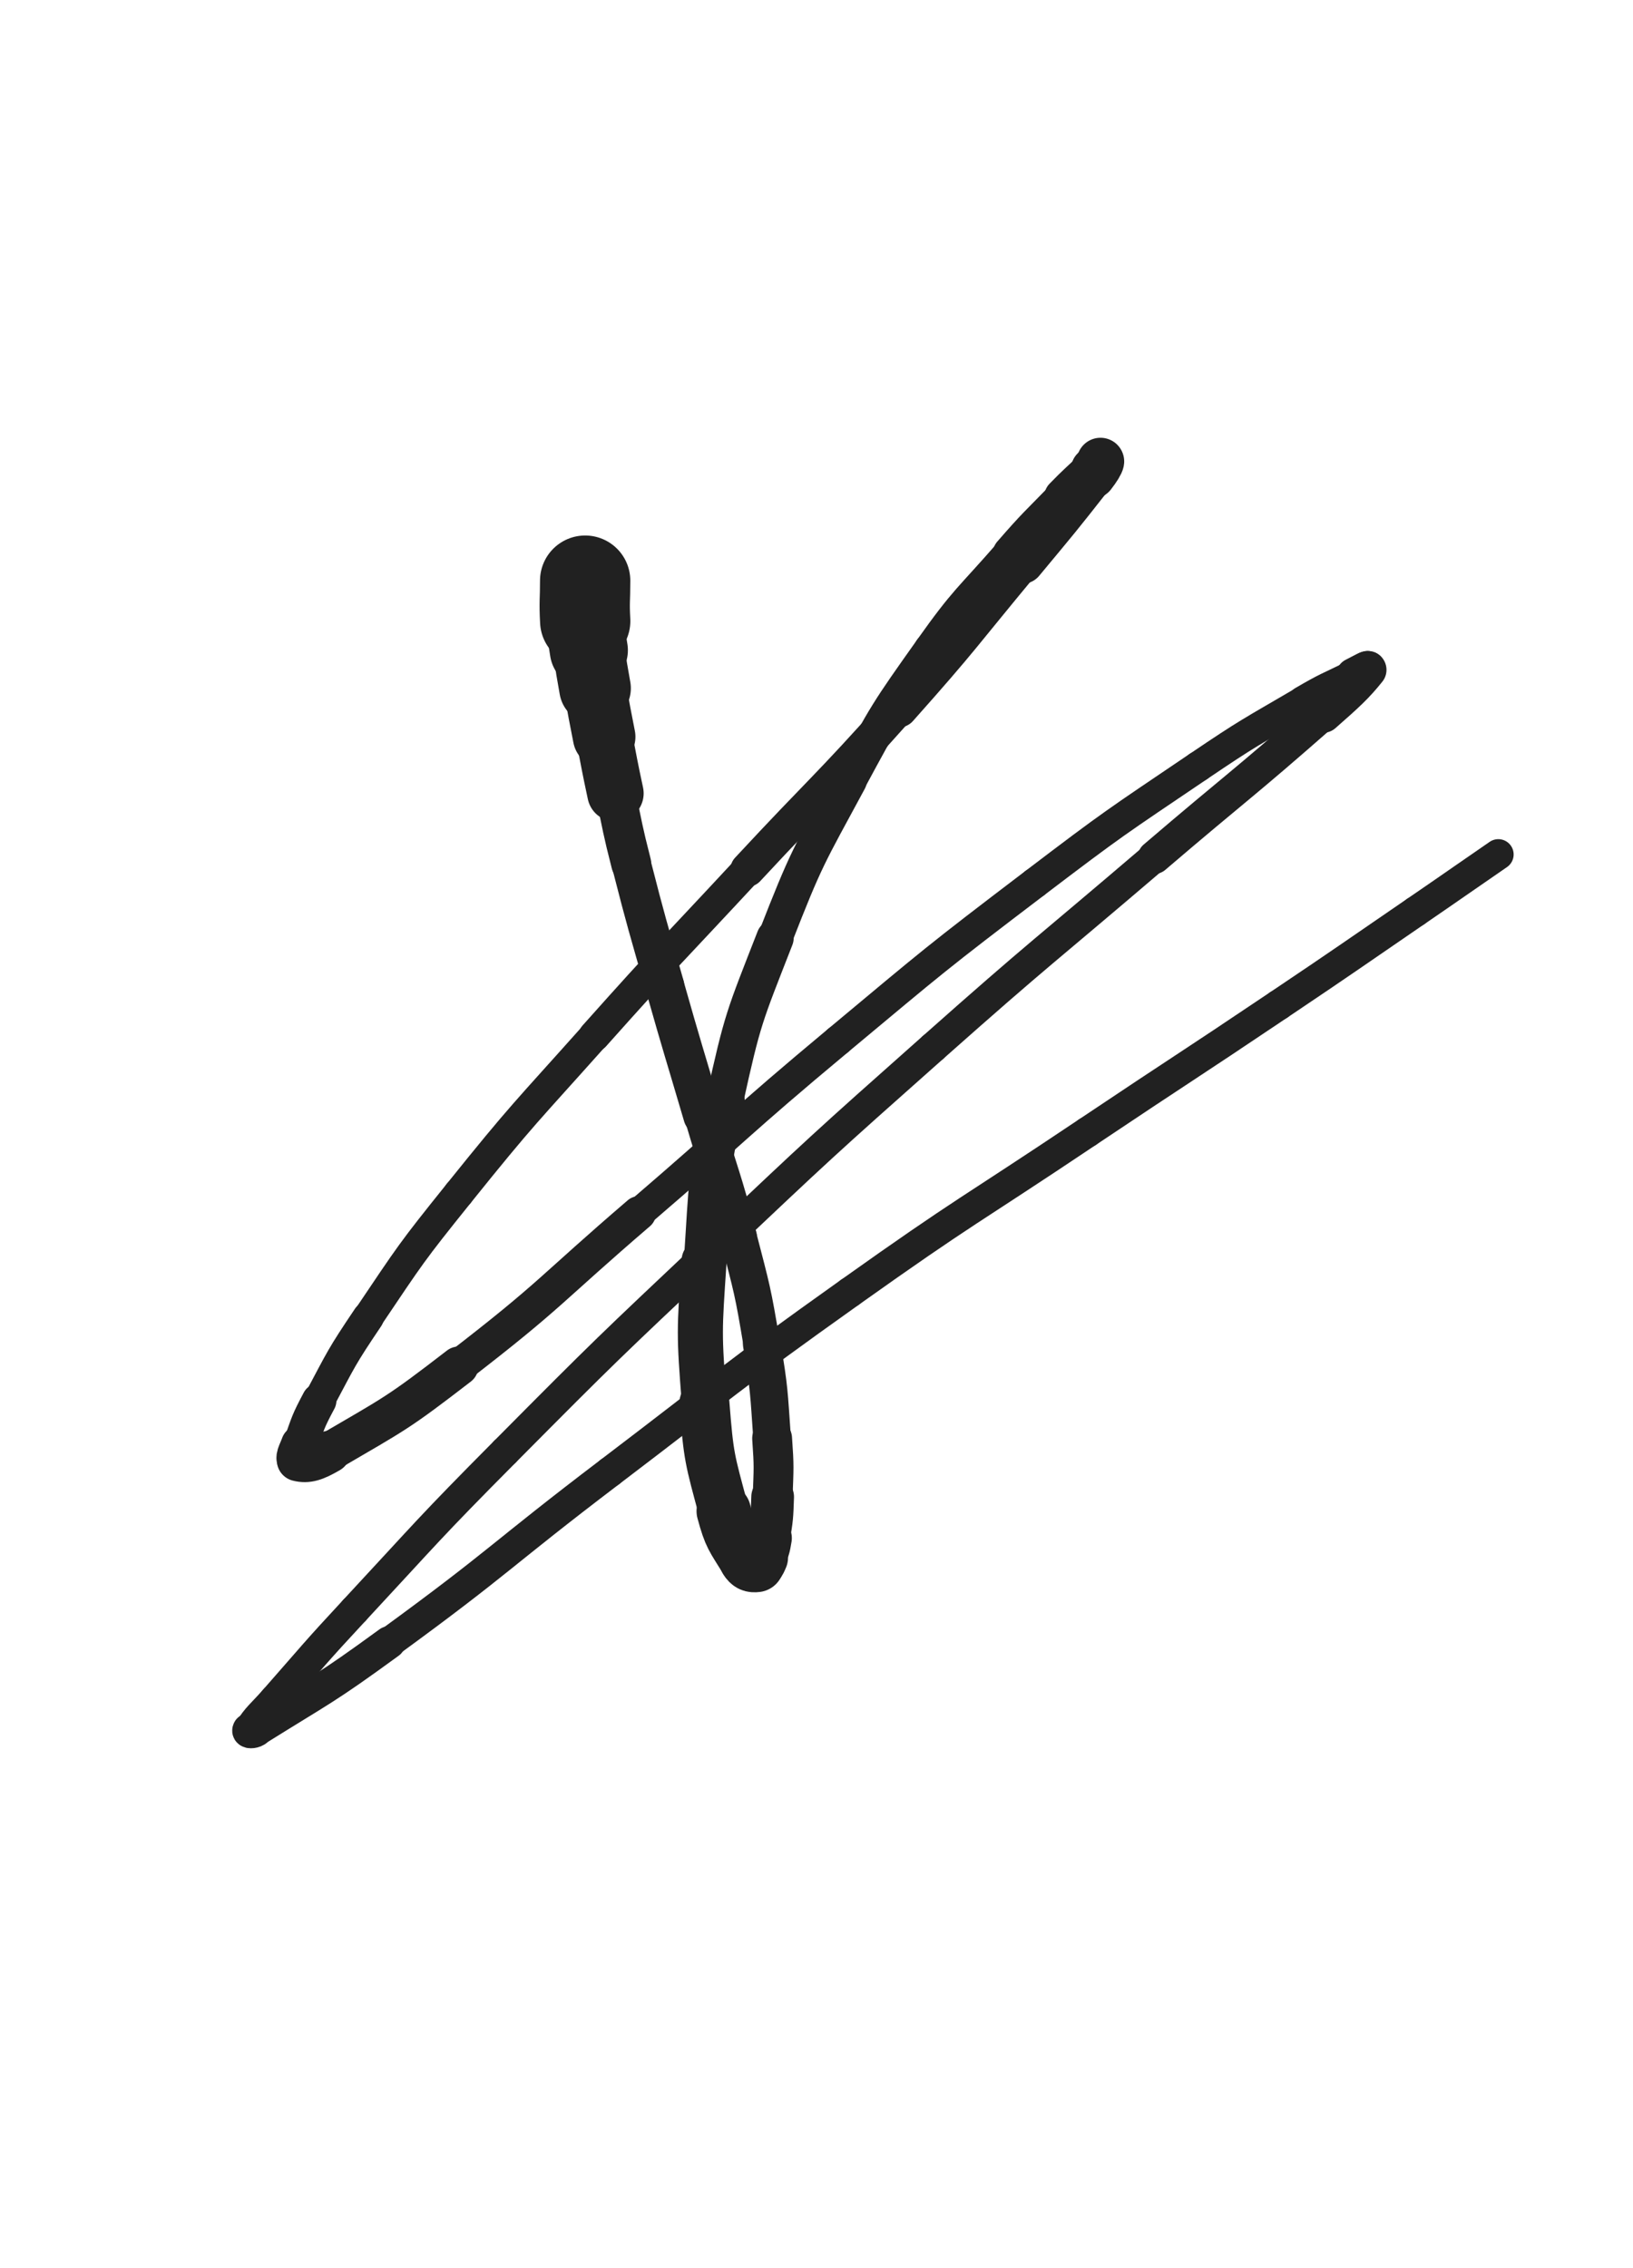 <svg xmlns="http://www.w3.org/2000/svg" xmlns:xlink="http://www.w3.org/1999/xlink" viewBox="0 0 360 500"><path d="M 129.000,128.000 C 129.004,132.454 128.773,132.468 129.008,136.908" stroke-width="19.906" stroke="rgb(33,33,33)" fill="none" stroke-linecap="round"></path><path d="M 129.008,136.908 C 129.179,140.141 129.341,140.137 129.811,143.346" stroke-width="17.219" stroke="rgb(33,33,33)" fill="none" stroke-linecap="round"></path><path d="M 129.811,143.346 C 130.426,147.544 130.438,147.544 131.177,151.722" stroke-width="15.792" stroke="rgb(33,33,33)" fill="none" stroke-linecap="round"></path><path d="M 131.177,151.722 C 132.125,157.083 132.146,157.080 133.184,162.424" stroke-width="13.796" stroke="rgb(33,33,33)" fill="none" stroke-linecap="round"></path><path d="M 133.184,162.424 C 134.396,168.663 134.351,168.674 135.678,174.889" stroke-width="12.435" stroke="rgb(33,33,33)" fill="none" stroke-linecap="round"></path><path d="M 135.678,174.889 C 137.332,182.637 137.184,182.677 139.147,190.351" stroke-width="8.823" stroke="rgb(33,33,33)" fill="none" stroke-linecap="round"></path><path d="M 139.147,190.351 C 142.609,203.885 142.715,203.863 146.528,217.305" stroke-width="8.630" stroke="rgb(33,33,33)" fill="none" stroke-linecap="round"></path><path d="M 146.528,217.305 C 150.607,231.683 150.717,231.652 154.931,245.992" stroke-width="8.573" stroke="rgb(33,33,33)" fill="none" stroke-linecap="round"></path><path d="M 154.931,245.992 C 158.851,259.331 159.318,259.211 162.795,272.663" stroke-width="8.143" stroke="rgb(33,33,33)" fill="none" stroke-linecap="round"></path><path d="M 162.795,272.663 C 165.818,284.357 165.941,284.379 167.930,296.284" stroke-width="8.062" stroke="rgb(33,33,33)" fill="none" stroke-linecap="round"></path><path d="M 167.930,296.284 C 169.652,306.591 169.473,306.662 170.216,317.087" stroke-width="8.293" stroke="rgb(33,33,33)" fill="none" stroke-linecap="round"></path><path d="M 170.216,317.087 C 170.674,323.512 170.559,323.549 170.333,329.985" stroke-width="8.784" stroke="rgb(33,33,33)" fill="none" stroke-linecap="round"></path><path d="M 170.333,329.985 C 170.173,334.534 170.185,334.581 169.444,339.057" stroke-width="9.412" stroke="rgb(33,33,33)" fill="none" stroke-linecap="round"></path><path d="M 169.444,339.057 C 169.077,341.276 169.030,341.353 168.116,343.376" stroke-width="10.239" stroke="rgb(33,33,33)" fill="none" stroke-linecap="round"></path><path d="M 168.116,343.376 C 167.701,344.295 167.590,344.834 166.786,344.940" stroke-width="11.211" stroke="rgb(33,33,33)" fill="none" stroke-linecap="round"></path><path d="M 166.786,344.940 C 165.817,345.068 165.195,344.865 164.570,343.844" stroke-width="12.083" stroke="rgb(33,33,33)" fill="none" stroke-linecap="round"></path><path d="M 164.570,343.844 C 161.576,338.957 161.074,338.797 159.547,333.124" stroke-width="11.991" stroke="rgb(33,33,33)" fill="none" stroke-linecap="round"></path><path d="M 159.547,333.124 C 156.432,321.548 156.228,321.341 155.286,309.345" stroke-width="11.034" stroke="rgb(33,33,33)" fill="none" stroke-linecap="round"></path><path d="M 155.286,309.345 C 154.062,293.759 154.174,293.585 155.215,277.960" stroke-width="9.939" stroke="rgb(33,33,33)" fill="none" stroke-linecap="round"></path><path d="M 155.215,277.960 C 156.394,260.249 155.922,259.980 159.726,242.673" stroke-width="8.903" stroke="rgb(33,33,33)" fill="none" stroke-linecap="round"></path><path d="M 159.726,242.673 C 163.742,224.402 164.045,224.253 170.854,206.803" stroke-width="8.227" stroke="rgb(33,33,33)" fill="none" stroke-linecap="round"></path><path d="M 170.854,206.803 C 177.812,188.970 178.156,188.964 187.261,172.106" stroke-width="7.644" stroke="rgb(33,33,33)" fill="none" stroke-linecap="round"></path><path d="M 187.261,172.106 C 195.328,157.169 195.385,157.052 205.198,143.214" stroke-width="7.447" stroke="rgb(33,33,33)" fill="none" stroke-linecap="round"></path><path d="M 205.198,143.214 C 213.157,131.991 213.755,132.381 222.805,121.984" stroke-width="7.444" stroke="rgb(33,33,33)" fill="none" stroke-linecap="round"></path><path d="M 222.805,121.984 C 228.384,115.575 228.532,115.696 234.456,109.603" stroke-width="7.861" stroke="rgb(33,33,33)" fill="none" stroke-linecap="round"></path><path d="M 234.456,109.603 C 237.580,106.390 237.677,106.486 240.901,103.371" stroke-width="8.557" stroke="rgb(33,33,33)" fill="none" stroke-linecap="round"></path><path d="M 240.901,103.371 C 241.753,102.548 242.634,101.457 242.607,101.727" stroke-width="9.547" stroke="rgb(33,33,33)" fill="none" stroke-linecap="round"></path><path d="M 242.607,101.727 C 242.567,102.127 241.849,103.334 240.768,104.712" stroke-width="10.449" stroke="rgb(33,33,33)" fill="none" stroke-linecap="round"></path><path d="M 240.768,104.712 C 233.200,114.362 233.152,114.341 225.310,123.783" stroke-width="9.843" stroke="rgb(33,33,33)" fill="none" stroke-linecap="round"></path><path d="M 225.310,123.783 C 211.808,140.039 212.135,140.337 198.080,156.109" stroke-width="8.529" stroke="rgb(33,33,33)" fill="none" stroke-linecap="round"></path><path d="M 198.080,156.109 C 181.885,174.281 181.375,173.825 164.810,191.671" stroke-width="7.578" stroke="rgb(33,33,33)" fill="none" stroke-linecap="round"></path><path d="M 164.810,191.671 C 147.848,209.945 147.619,209.744 131.026,228.350" stroke-width="6.924" stroke="rgb(33,33,33)" fill="none" stroke-linecap="round"></path><path d="M 131.026,228.350 C 115.769,245.458 115.460,245.243 101.110,263.100" stroke-width="6.750" stroke="rgb(33,33,33)" fill="none" stroke-linecap="round"></path><path d="M 101.110,263.100 C 90.518,276.280 90.587,276.408 81.142,290.424" stroke-width="6.750" stroke="rgb(33,33,33)" fill="none" stroke-linecap="round"></path><path d="M 81.142,290.424 C 75.205,299.235 75.336,299.383 70.346,308.754" stroke-width="6.937" stroke="rgb(33,33,33)" fill="none" stroke-linecap="round"></path><path d="M 70.346,308.754 C 67.878,313.390 67.981,313.508 66.225,318.437" stroke-width="7.635" stroke="rgb(33,33,33)" fill="none" stroke-linecap="round"></path><path d="M 66.225,318.437 C 65.642,320.073 64.623,321.620 65.667,321.885" stroke-width="8.550" stroke="rgb(33,33,33)" fill="none" stroke-linecap="round"></path><path d="M 65.667,321.885 C 67.812,322.430 69.531,321.854 72.604,320.058" stroke-width="9.293" stroke="rgb(33,33,33)" fill="none" stroke-linecap="round"></path><path d="M 72.604,320.058 C 87.280,311.481 87.622,311.580 101.165,301.139" stroke-width="8.630" stroke="rgb(33,33,33)" fill="none" stroke-linecap="round"></path><path d="M 101.165,301.139 C 121.742,285.275 121.096,284.401 140.843,267.449" stroke-width="7.529" stroke="rgb(33,33,33)" fill="none" stroke-linecap="round"></path><path d="M 140.843,267.449 C 162.895,248.518 162.445,247.981 184.762,229.372" stroke-width="6.750" stroke="rgb(33,33,33)" fill="none" stroke-linecap="round"></path><path d="M 184.762,229.372 C 206.084,211.593 206.028,211.476 228.121,194.673" stroke-width="6.750" stroke="rgb(33,33,33)" fill="none" stroke-linecap="round"></path><path d="M 228.121,194.673 C 245.720,181.288 245.831,181.381 264.145,168.996" stroke-width="6.750" stroke="rgb(33,33,33)" fill="none" stroke-linecap="round"></path><path d="M 264.145,168.996 C 275.422,161.370 275.556,161.528 287.302,154.652" stroke-width="6.750" stroke="rgb(33,33,33)" fill="none" stroke-linecap="round"></path><path d="M 287.302,154.652 C 292.698,151.493 292.818,151.687 298.428,148.927" stroke-width="6.892" stroke="rgb(33,33,33)" fill="none" stroke-linecap="round"></path><path d="M 298.428,148.927 C 299.917,148.195 302.155,146.848 301.500,147.667" stroke-width="7.812" stroke="rgb(33,33,33)" fill="none" stroke-linecap="round"></path><path d="M 301.500,147.667 C 298.773,151.078 296.856,152.826 291.665,157.388" stroke-width="8.312" stroke="rgb(33,33,33)" fill="none" stroke-linecap="round"></path><path d="M 291.665,157.388 C 273.354,173.482 273.034,173.130 254.496,188.979" stroke-width="7.340" stroke="rgb(33,33,33)" fill="none" stroke-linecap="round"></path><path d="M 254.496,188.979 C 230.040,209.888 229.737,209.547 205.677,230.904" stroke-width="6.750" stroke="rgb(33,33,33)" fill="none" stroke-linecap="round"></path><path d="M 205.677,230.904 C 181.090,252.729 181.106,252.769 157.203,275.342" stroke-width="6.750" stroke="rgb(33,33,33)" fill="none" stroke-linecap="round"></path><path d="M 157.203,275.342 C 133.937,297.314 133.884,297.287 111.339,319.995" stroke-width="6.750" stroke="rgb(33,33,33)" fill="none" stroke-linecap="round"></path><path d="M 111.339,319.995 C 94.360,337.097 94.555,337.303 78.154,354.964" stroke-width="6.750" stroke="rgb(33,33,33)" fill="none" stroke-linecap="round"></path><path d="M 78.154,354.964 C 69.175,364.633 69.296,364.748 60.578,374.654" stroke-width="6.750" stroke="rgb(33,33,33)" fill="none" stroke-linecap="round"></path><path d="M 60.578,374.654 C 57.679,377.948 56.726,378.455 54.919,381.364" stroke-width="6.750" stroke="rgb(33,33,33)" fill="none" stroke-linecap="round"></path><path d="M 54.919,381.364 C 54.621,381.844 55.757,381.814 56.367,381.433" stroke-width="7.363" stroke="rgb(33,33,33)" fill="none" stroke-linecap="round"></path><path d="M 56.367,381.433 C 71.187,372.173 71.566,372.448 85.780,362.082" stroke-width="7.195" stroke="rgb(33,33,33)" fill="none" stroke-linecap="round"></path><path d="M 85.780,362.082 C 110.623,343.963 109.984,343.080 134.480,324.463" stroke-width="6.750" stroke="rgb(33,33,33)" fill="none" stroke-linecap="round"></path><path d="M 134.480,324.463 C 160.785,304.471 160.470,304.014 187.383,284.864" stroke-width="6.750" stroke="rgb(33,33,33)" fill="none" stroke-linecap="round"></path><path d="M 187.383,284.864 C 213.088,266.574 213.501,267.151 239.717,249.583" stroke-width="6.750" stroke="rgb(33,33,33)" fill="none" stroke-linecap="round"></path><path d="M 239.717,249.583 C 260.738,235.497 260.856,235.671 281.857,221.556" stroke-width="6.750" stroke="rgb(33,33,33)" fill="none" stroke-linecap="round"></path><path d="M 281.857,221.556 C 297.039,211.352 296.992,211.283 312.083,200.945" stroke-width="6.750" stroke="rgb(33,33,33)" fill="none" stroke-linecap="round"></path><path d="M 312.083,200.945 C 321.219,194.686 321.186,194.638 330.311,188.362" stroke-width="6.750" stroke="rgb(33,33,33)" fill="none" stroke-linecap="round"></path></svg>